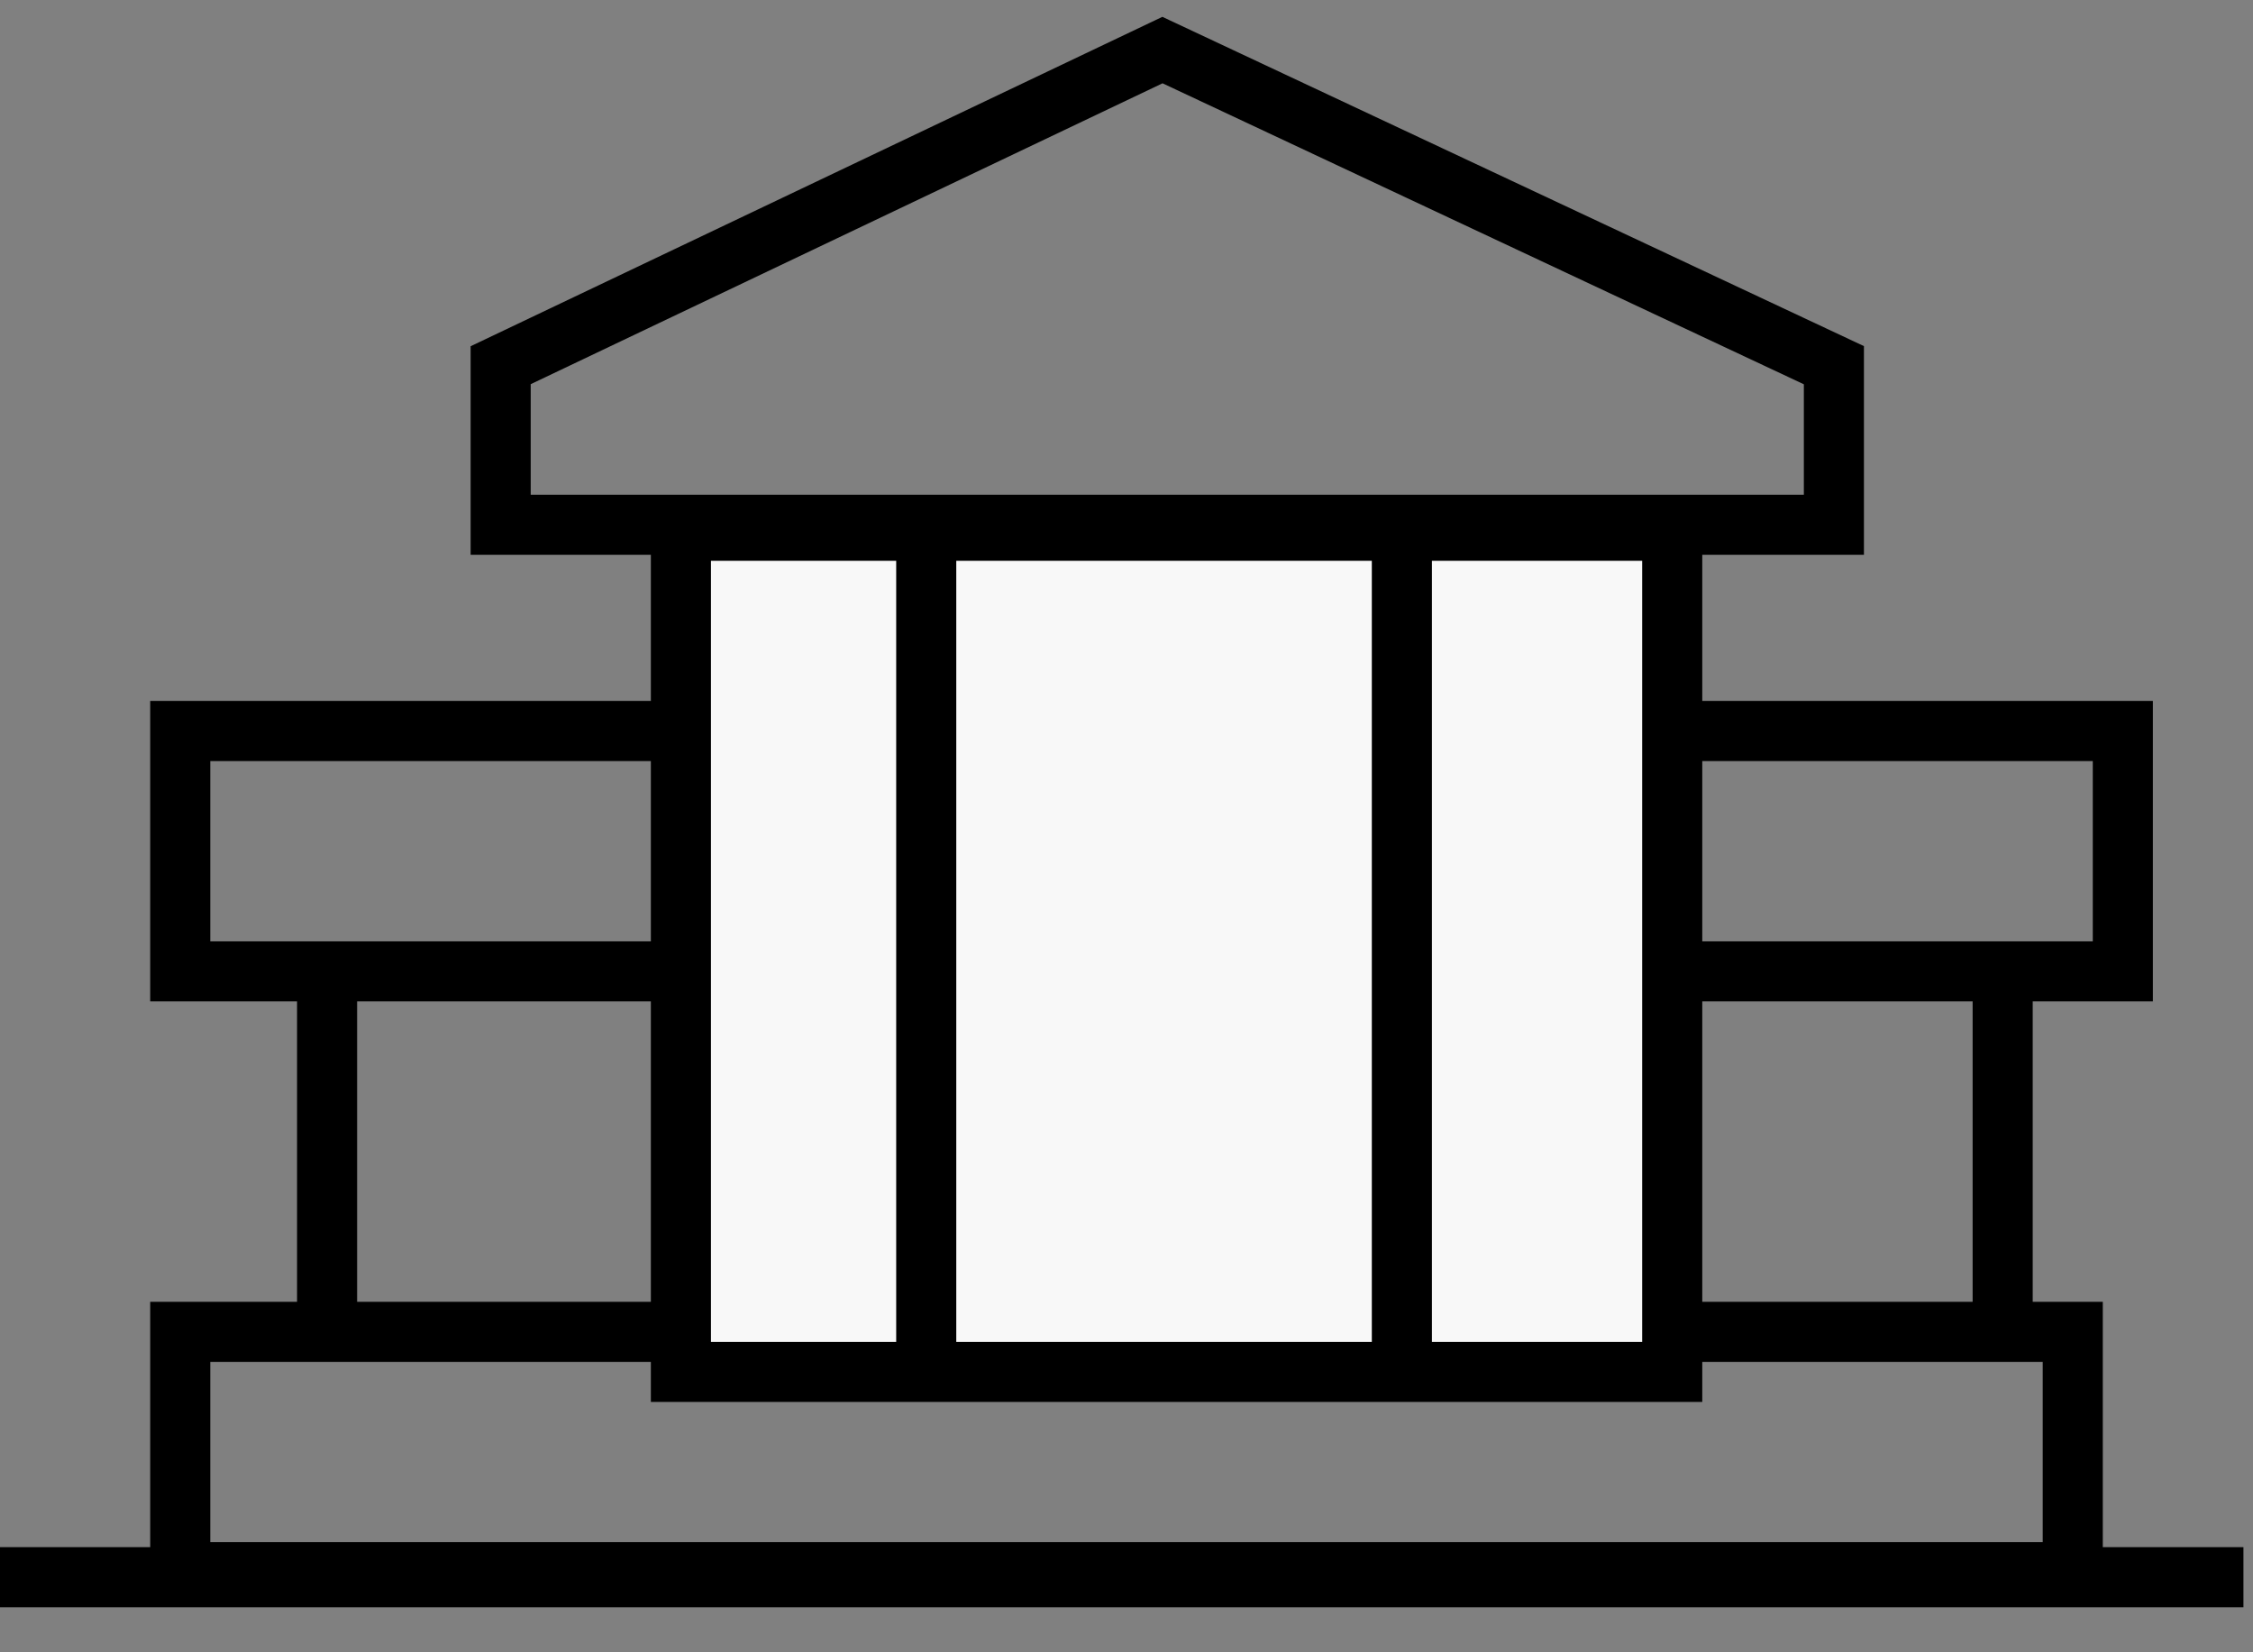 <svg width="45" height="33" viewBox="0 0 45 33" fill="none" xmlns="http://www.w3.org/2000/svg"><rect x="0" y="0" width="45" height="33" fill="#808080" stroke="none"/><path clip-rule="evenodd" d="M10 7.294L23.218 1l13.411 6.294v3.187H10V7.294z" stroke="#000" stroke-width="1.2"/><path stroke="#000" stroke-width="1.2" d="M3.6 26.6h37.8v4.8H3.6zm0-12h38.8v4.8H3.6z"/><path fill="#F8F8F8" stroke="#000" stroke-width="1.2" d="M13.6 10.6h19.8v16.8H13.6z"/><path d="M0 31.5h44.809M40 19.66v6.876M6.533 19.66v6.876M18.5 10.481V27.5M28 10.481V27.5" stroke="#000" stroke-width="1.2"/></svg>
